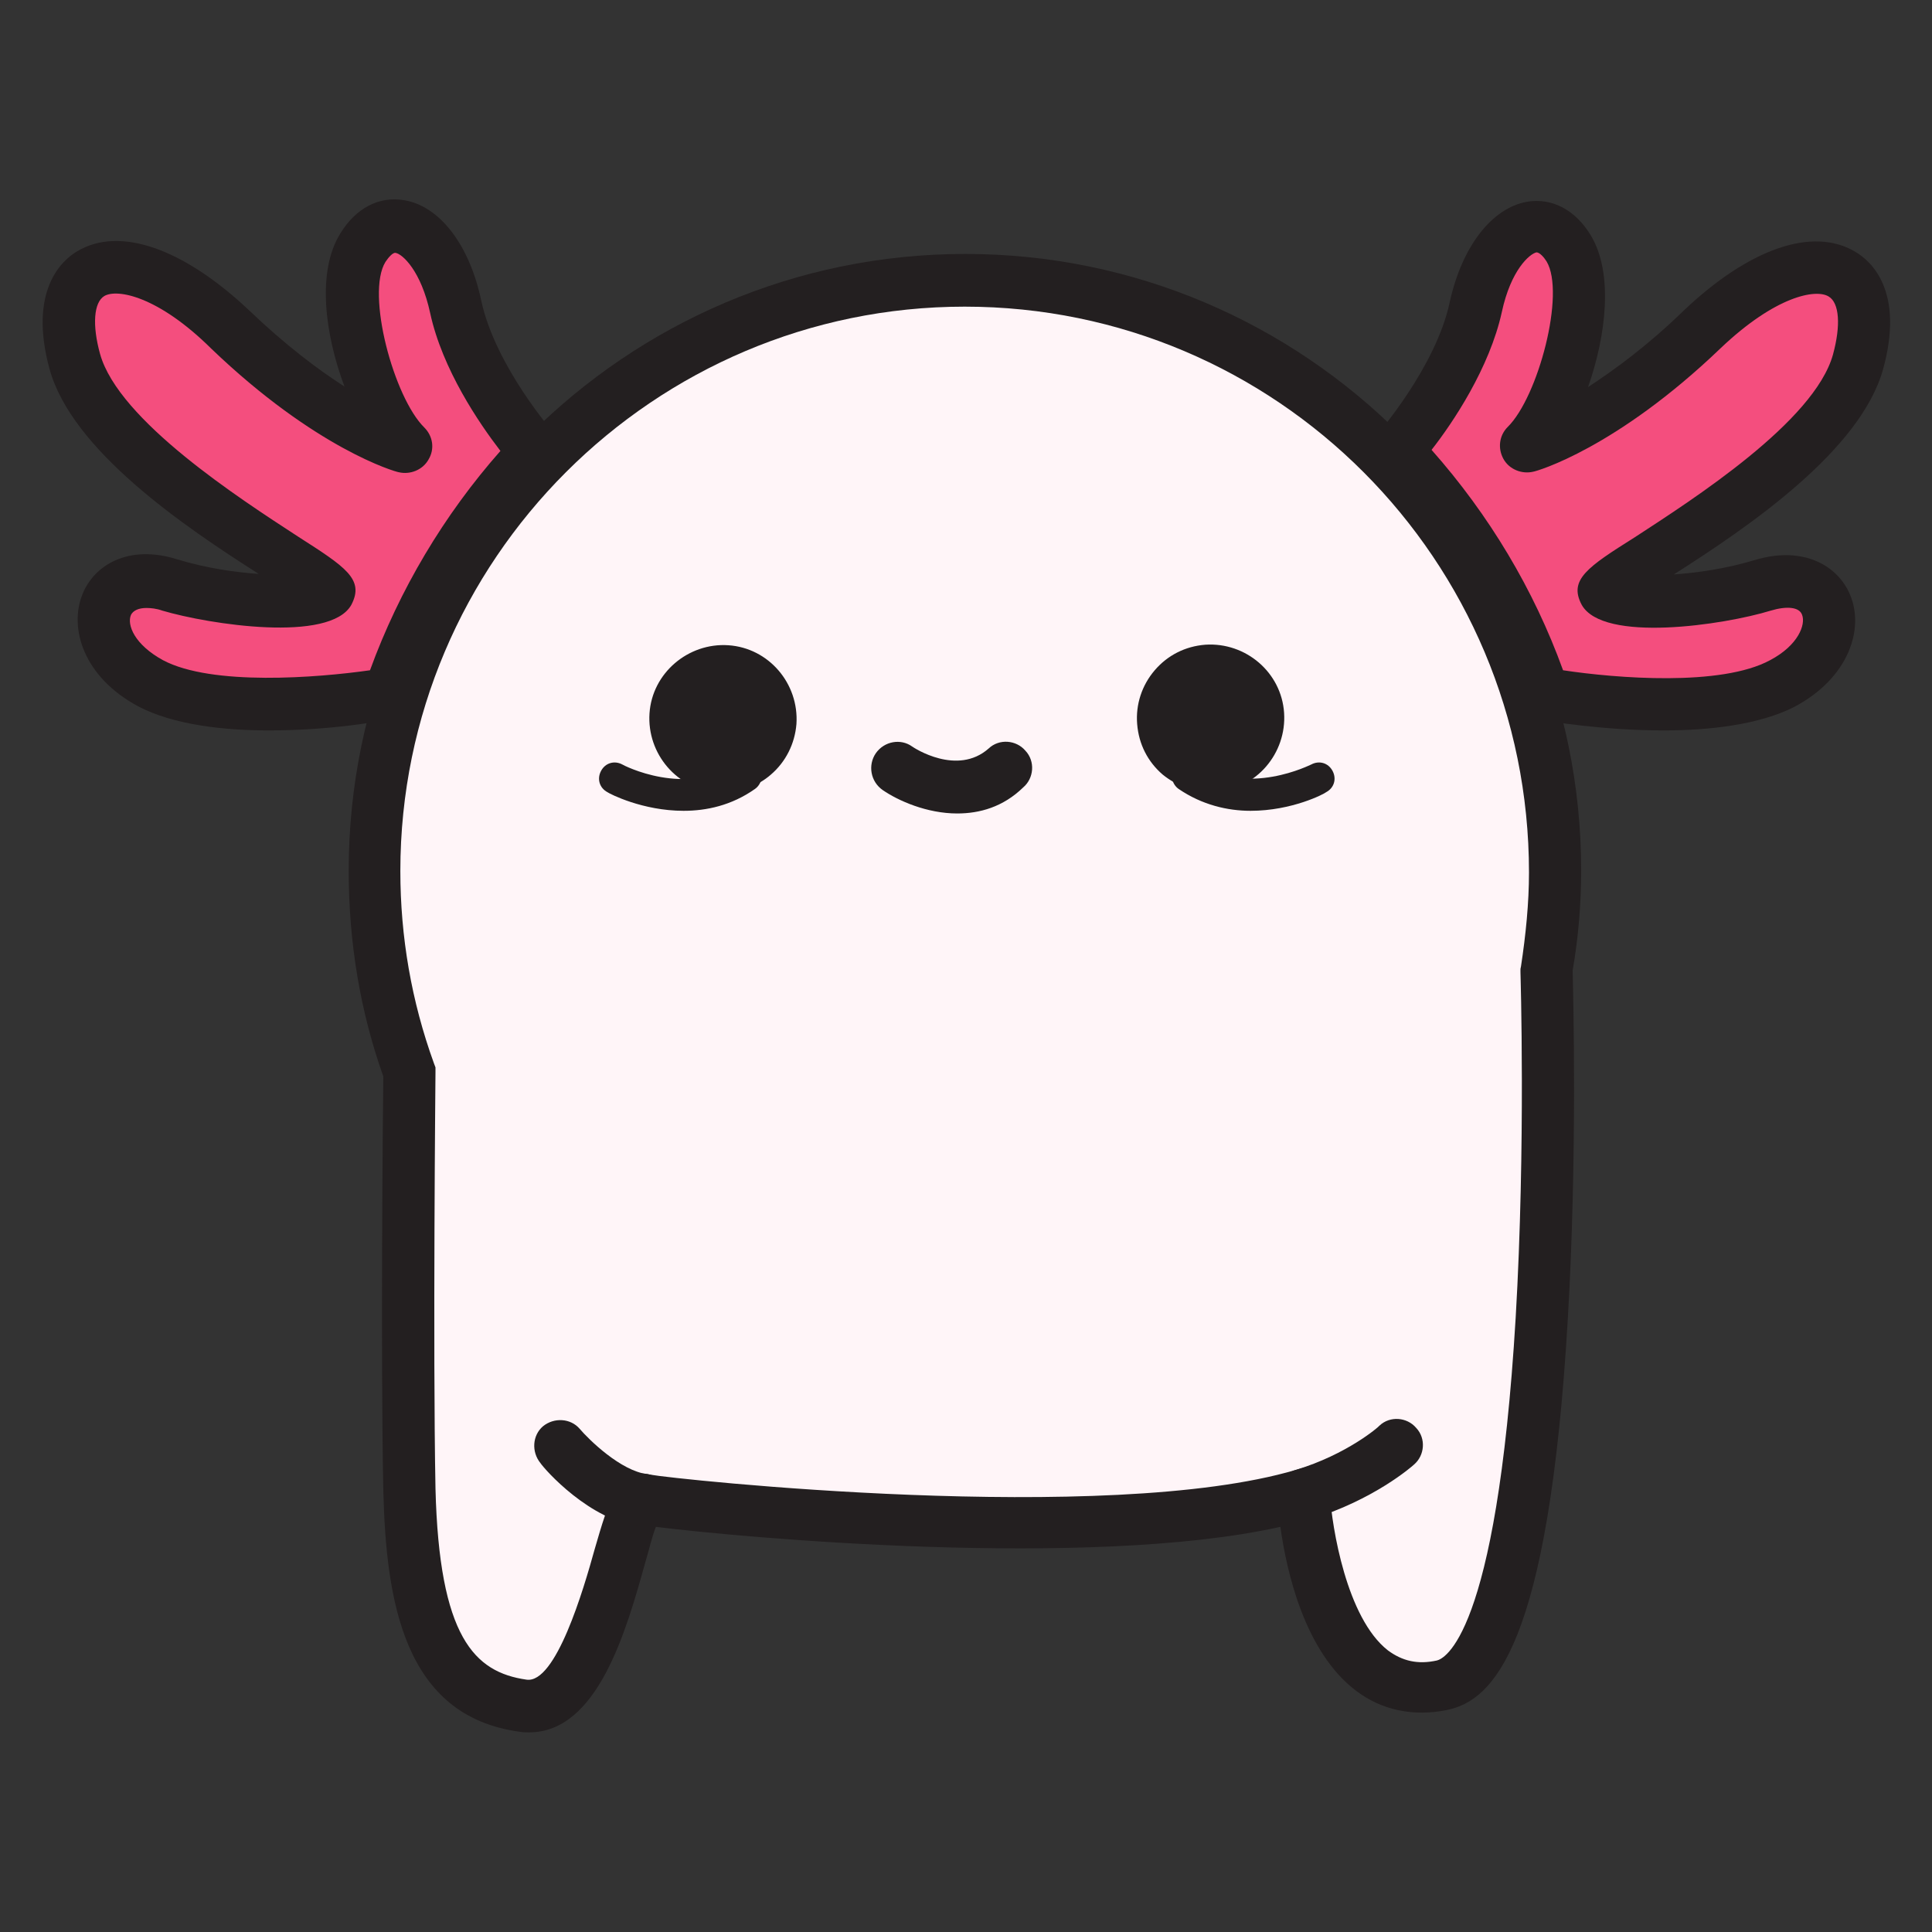 <?xml version="1.0" encoding="utf-8"?>
<!-- Generator: Adobe Illustrator 26.3.1, SVG Export Plug-In . SVG Version: 6.00 Build 0)  -->
<svg version="1.1" id="Modo_de_aislamiento" xmlns="http://www.w3.org/2000/svg" xmlns:xlink="http://www.w3.org/1999/xlink"
	 x="0px" y="0px" viewBox="0 0 362.9 362.9" style="enable-background:new 0 0 362.9 362.9;" xml:space="preserve">
<rect x="0" y="0" width="362.9" height="362.9" fill="#333333" stroke="none"/>
<style type="text/css">
	.st0{fill:#FFF5F8;}
	.st1{fill:#231F20;}
	.st2{fill:#F44E7E;}
</style>
<g>
	<g>
		<g>
			<g>
				<path class="st0" d="M290.6,182c1.1-6,1.6-12.1,1.6-18.5c0-61.3-49.7-110.9-110.9-110.9s-111,49.7-111,111
					c0,13.2,2.4,26,6.7,37.9c0,0-0.5,51.7,0,78.4c0.5,26.8,6.5,38.7,21.5,40.7c14.9,2,18.8-39.6,22.8-38.7s87.2,9.9,123.8-0.9
					c0,0,2.3,40.7,26.1,35.6C295,311.4,290.6,182,290.6,182z"/>
				<path class="st1" d="M99.4,325.4c-0.5,0-1.2,0-1.7-0.1c-21.9-2.9-25.2-24.7-25.7-45.4c-0.5-24.5-0.1-70.6,0-77.7
					c-4.4-12.4-6.5-25.3-6.5-38.7c0-63.8,52-115.8,115.8-115.8S297,99.6,297,163.5c0,6.1-0.5,12.5-1.6,18.8
					c0.1,4.3,0.9,34.7-0.9,65.3c-3.6,61.8-14,71.8-22.7,73.6c-6.4,1.3-12.4,0-17.2-3.7c-9.5-7.3-12.9-22.1-14.1-30.7
					c-35.9,8-101.3,2-117.3,0c-0.7,1.7-1.3,4.4-2,6.7C117.6,306.5,112.2,325.4,99.4,325.4z M181.2,57.6c-58.4,0-106,47.6-106,106
					c0,12.4,2.1,24.5,6.3,36.1l0.3,0.8v0.9c0,0.5-0.5,51.8,0,78.2c0.7,27.9,7.3,34.5,17.1,35.9c5.5,0.8,10.7-16.9,12.8-24.5
					c2.7-9.3,4.5-15.5,10.5-14c4.1,0.8,85.7,9.6,121.2-0.9l6-1.7l0.4,6.3c0.4,6.1,3.1,23.2,10.9,29.3c2.7,2,5.6,2.7,9.2,1.9
					c1.2-0.3,11.2-4,14.8-64.4c1.9-32.4,0.9-64.6,0.9-64.9V182l0.1-0.5c0.9-5.9,1.5-11.9,1.5-17.6
					C287.2,105.1,239.7,57.6,181.2,57.6z"/>
			</g>
			<g>
				<path class="st2" d="M262.4,84.8c12.3,12.7,21.7,28.1,27.3,45.4c0,0,30.9,5.5,44.9-1.9c14-7.3,10.1-22.7-3.6-18.4
					c-13.9,4.1-28.5,3.3-29.7,1.2c-1.2-2.1,42-22.9,47.6-43.2s-10.4-24.3-29.3-6.1c-18.3,17.6-32.1,21.7-33.1,22
					c6.5-6.4,13.5-28.5,8-37.2c-5.3-8.8-14.4-2.7-17.5,11.1C274.4,71.5,262.4,84.8,262.4,84.8z"/>
				<path class="st1" d="M312.5,137.2c-11.3,0-21.7-1.7-23.6-2.1c-1.7-0.3-3.3-1.6-3.9-3.3c-5.3-16.1-14.4-31.2-26.3-43.4
					c-1.7-1.9-1.9-4.8-0.1-6.7l0,0c0.1-0.1,11.1-12.7,13.7-24.9c2.3-10.5,7.9-17.7,14.5-18.9c4.7-0.8,9.1,1.5,12,6.3
					c4.3,7.1,2.9,18.8-0.5,28.5c4.9-3.2,11.1-7.7,17.9-14.3c12.3-11.7,24.3-15.9,32.3-11.1c2.9,1.7,9.3,7.3,5.2,22.1
					c-4.3,15.3-25.3,29.6-39.3,38.5c4.4-0.3,9.9-1.1,15.2-2.7c9.3-2.8,15.7,1.2,17.9,6.5c2.7,6.3-0.1,15.6-10.5,21.1
					C330.5,136.1,321.2,137.2,312.5,137.2z M293.6,125.9c9.9,1.5,29.7,3.1,38.9-1.9c5.3-2.8,6.7-6.7,6-8.5c-0.5-1.5-2.9-1.7-5.9-0.8
					c-8.8,2.7-31.5,6.1-35.5-1.1c-2.5-4.7,1.1-7.1,10-12.7c10.9-7.1,33.7-21.7,37.2-34.3c1.5-5.5,1.2-9.7-0.8-10.9
					c-2.4-1.5-10-0.1-20.3,9.7c-19.6,18.8-34.5,23.1-35.2,23.2c-2.1,0.5-4.5-0.4-5.6-2.4c-1.1-2-0.8-4.4,0.8-6
					c5.7-5.6,10.9-25.1,7.3-31.1c-0.5-0.8-1.3-1.7-1.9-1.7c-1.3,0.3-4.8,3.3-6.5,11.2c-2.3,10.5-9.2,20.8-13.2,25.9
					C279.7,96.7,288.1,110.7,293.6,125.9z"/>
			</g>
			<g>
				<path class="st2" d="M100.6,84.8C88.3,97.5,78.9,113,73.3,130.3c0,0-30.9,5.5-44.9-1.9c-14-7.3-10.1-22.7,3.6-18.4
					c13.7,4.1,28.5,3.3,29.7,1.2c1.2-2.1-42-22.9-47.6-43.2s10.4-24.3,29.3-6.1c18.3,17.6,32.3,21.7,33.1,22
					c-6.5-6.4-13.5-28.5-8-37.2c5.3-8.8,14.4-2.7,17.5,11.1C88.7,71.5,100.6,84.8,100.6,84.8z"/>
				<path class="st1" d="M50.5,137.2c-8.7,0-18-1.1-24.5-4.5c-10.3-5.5-13.1-14.7-10.5-21.1c2.1-5.3,8.5-9.5,17.9-6.5
					c5.3,1.6,10.7,2.4,15.2,2.7c-14-8.9-35.1-23.2-39.3-38.5c-4-14.7,2.3-20.4,5.2-22.1c8-4.8,20-0.5,32.3,11.1
					c6.8,6.5,12.9,11.1,17.9,14.3C61,62.7,59.5,51,63.9,43.9c2.9-4.8,7.3-7.1,12-6.3c6.7,1.1,12.3,8.4,14.5,18.9
					c2.7,12.4,13.6,24.8,13.7,24.9c1.7,1.9,1.6,4.9-0.1,6.7c-11.9,12.3-20.9,27.3-26.3,43.4c-0.5,1.7-2,2.9-3.9,3.3
					C72.2,135.5,61.9,137.2,50.5,137.2z M27.5,114.2c-1.5,0-2.5,0.5-2.9,1.3c-0.8,1.9,0.7,5.6,6,8.5c9.2,4.9,29.1,3.3,38.9,1.9
					c5.5-15.1,13.9-29.2,24.5-41.2c-4-5.2-10.9-15.3-13.2-25.9c-1.7-7.9-5.2-11.1-6.5-11.3c-0.5-0.1-1.3,0.8-1.9,1.7
					c-3.7,6,1.6,25.5,7.3,31.1c1.6,1.6,2,4,0.8,6c-1.1,2-3.5,2.9-5.6,2.4c-0.7-0.1-15.6-4.4-35.2-23.2C29.7,55.6,22,54.2,19.6,55.6
					c-2,1.2-2.3,5.5-0.8,10.9c3.5,12.5,26.3,27.2,37.2,34.3c8.9,5.7,12.5,8,10,12.8c-4,7.2-26.7,3.7-35.5,1.1
					C29.4,114.3,28.3,114.2,27.5,114.2z"/>
			</g>
			<g>
				<g>
					<path class="st1" d="M148.7,135.9c0.5-7.1-4.8-13.2-11.9-13.9c-7.1-0.5-13.2,4.8-13.9,11.9c-0.5,7.1,4.8,13.2,11.9,13.9
						C142,148.3,148.2,142.9,148.7,135.9z"/>
					<path class="st1" d="M135.9,148.8c-0.4,0-0.7,0-1.1,0c-7.6-0.5-13.3-7.2-12.8-14.8c0.5-7.6,7.3-13.3,14.8-12.8
						c7.6,0.5,13.3,7.2,12.8,14.8l0,0c-0.3,3.7-2,7.1-4.8,9.5C142.4,147.6,139.2,148.8,135.9,148.8z M135.9,123.1
						c-6.1,0-11.3,4.8-11.9,11.1c-0.5,6.5,4.4,12.3,10.9,12.8c3.2,0.3,6.3-0.8,8.7-2.8c2.4-2,3.9-4.9,4.1-8.1
						c0.5-6.5-4.4-12.3-10.9-12.8C136.4,123.1,136.2,123.1,135.9,123.1z"/>
				</g>
				<g>
					<path class="st1" d="M128.4,152.3c-7.7,0-13.9-3.2-14.3-3.5c-1.5-0.8-2-2.5-1.2-4c0.8-1.5,2.5-2,4-1.2l0,0
						c0.1,0.1,12,6.3,21.6-0.3c1.3-0.9,3.2-0.5,4.1,0.8c0.9,1.3,0.5,3.2-0.8,4.1C137.4,151.3,132.7,152.3,128.4,152.3z"/>
				</g>
			</g>
			<g>
				<g>
					<path class="st1" d="M214.5,135.9c-0.5-7.1,4.8-13.2,11.9-13.9c7.1-0.5,13.2,4.8,13.9,11.9c0.5,7.1-4.8,13.2-11.9,13.9
						C221.3,148.3,215.1,142.9,214.5,135.9z"/>
					<path class="st1" d="M227.5,148.8c-3.3,0-6.5-1.2-9.1-3.3c-2.8-2.4-4.5-5.7-4.8-9.5c-0.3-3.7,0.9-7.3,3.3-10.1
						c2.4-2.8,5.7-4.5,9.5-4.8c7.6-0.5,14.3,5.2,14.8,12.8c0.5,7.6-5.2,14.3-12.8,14.8C228.1,148.8,227.7,148.8,227.5,148.8z
						 M227.5,123.1c-0.3,0-0.5,0-0.9,0c-3.2,0.3-6,1.7-8.1,4.1c-2.1,2.4-3.1,5.5-2.8,8.7l0,0c0.3,3.2,1.7,6,4.1,8.1
						c2.4,2.1,5.5,3.1,8.7,2.8c6.5-0.5,11.5-6.1,10.9-12.8C238.8,127.7,233.6,123.1,227.5,123.1z"/>
				</g>
				<g>
					<path class="st1" d="M234.9,152.3c-4.3,0-9.1-1.1-13.5-4.1c-1.3-0.9-1.7-2.8-0.8-4.1c0.9-1.3,2.8-1.7,4.1-0.8
						c9.6,6.5,21.5,0.3,21.6,0.3c1.5-0.8,3.2-0.3,4,1.2c0.8,1.5,0.3,3.2-1.2,4C248.8,149.1,242.7,152.3,234.9,152.3z"/>
				</g>
			</g>
			<g>
				<path class="st1" d="M179.8,152.8c-5.7,0-11.1-2.4-14-4.4c-2.3-1.6-2.8-4.7-1.3-6.9c1.6-2.3,4.7-2.8,6.8-1.3
					c0.4,0.3,8.5,5.6,14.4,0.4c2-1.9,5.2-1.6,6.9,0.4c1.9,2,1.6,5.2-0.4,6.9C188.4,151.6,184,152.8,179.8,152.8z"/>
			</g>
			<g>
				<path class="st1" d="M121.1,286.8c-0.3,0-0.4,0-0.7,0c-9.7-1.2-18.1-10.8-18.9-12c-1.7-2.1-1.5-5.2,0.5-6.9
					c2.1-1.7,5.2-1.5,6.9,0.5c1.7,2,7.7,7.9,12.7,8.5c2.7,0.4,4.7,2.8,4.3,5.6C125.6,284.9,123.5,286.8,121.1,286.8z"/>
			</g>
			<g>
				<path class="st1" d="M244.9,285.7c-2.1,0-4.1-1.3-4.8-3.5c-0.8-2.7,0.7-5.3,3.3-6.1c9.6-2.9,15.6-8.1,15.7-8.3
					c2-1.9,5.2-1.6,6.9,0.4c1.9,2,1.6,5.2-0.4,6.9c-0.3,0.3-7.6,6.7-19.5,10.3C245.9,285.6,245.3,285.7,244.9,285.7z"/>
			</g>
		</g>
	</g>
</g>
</svg>
